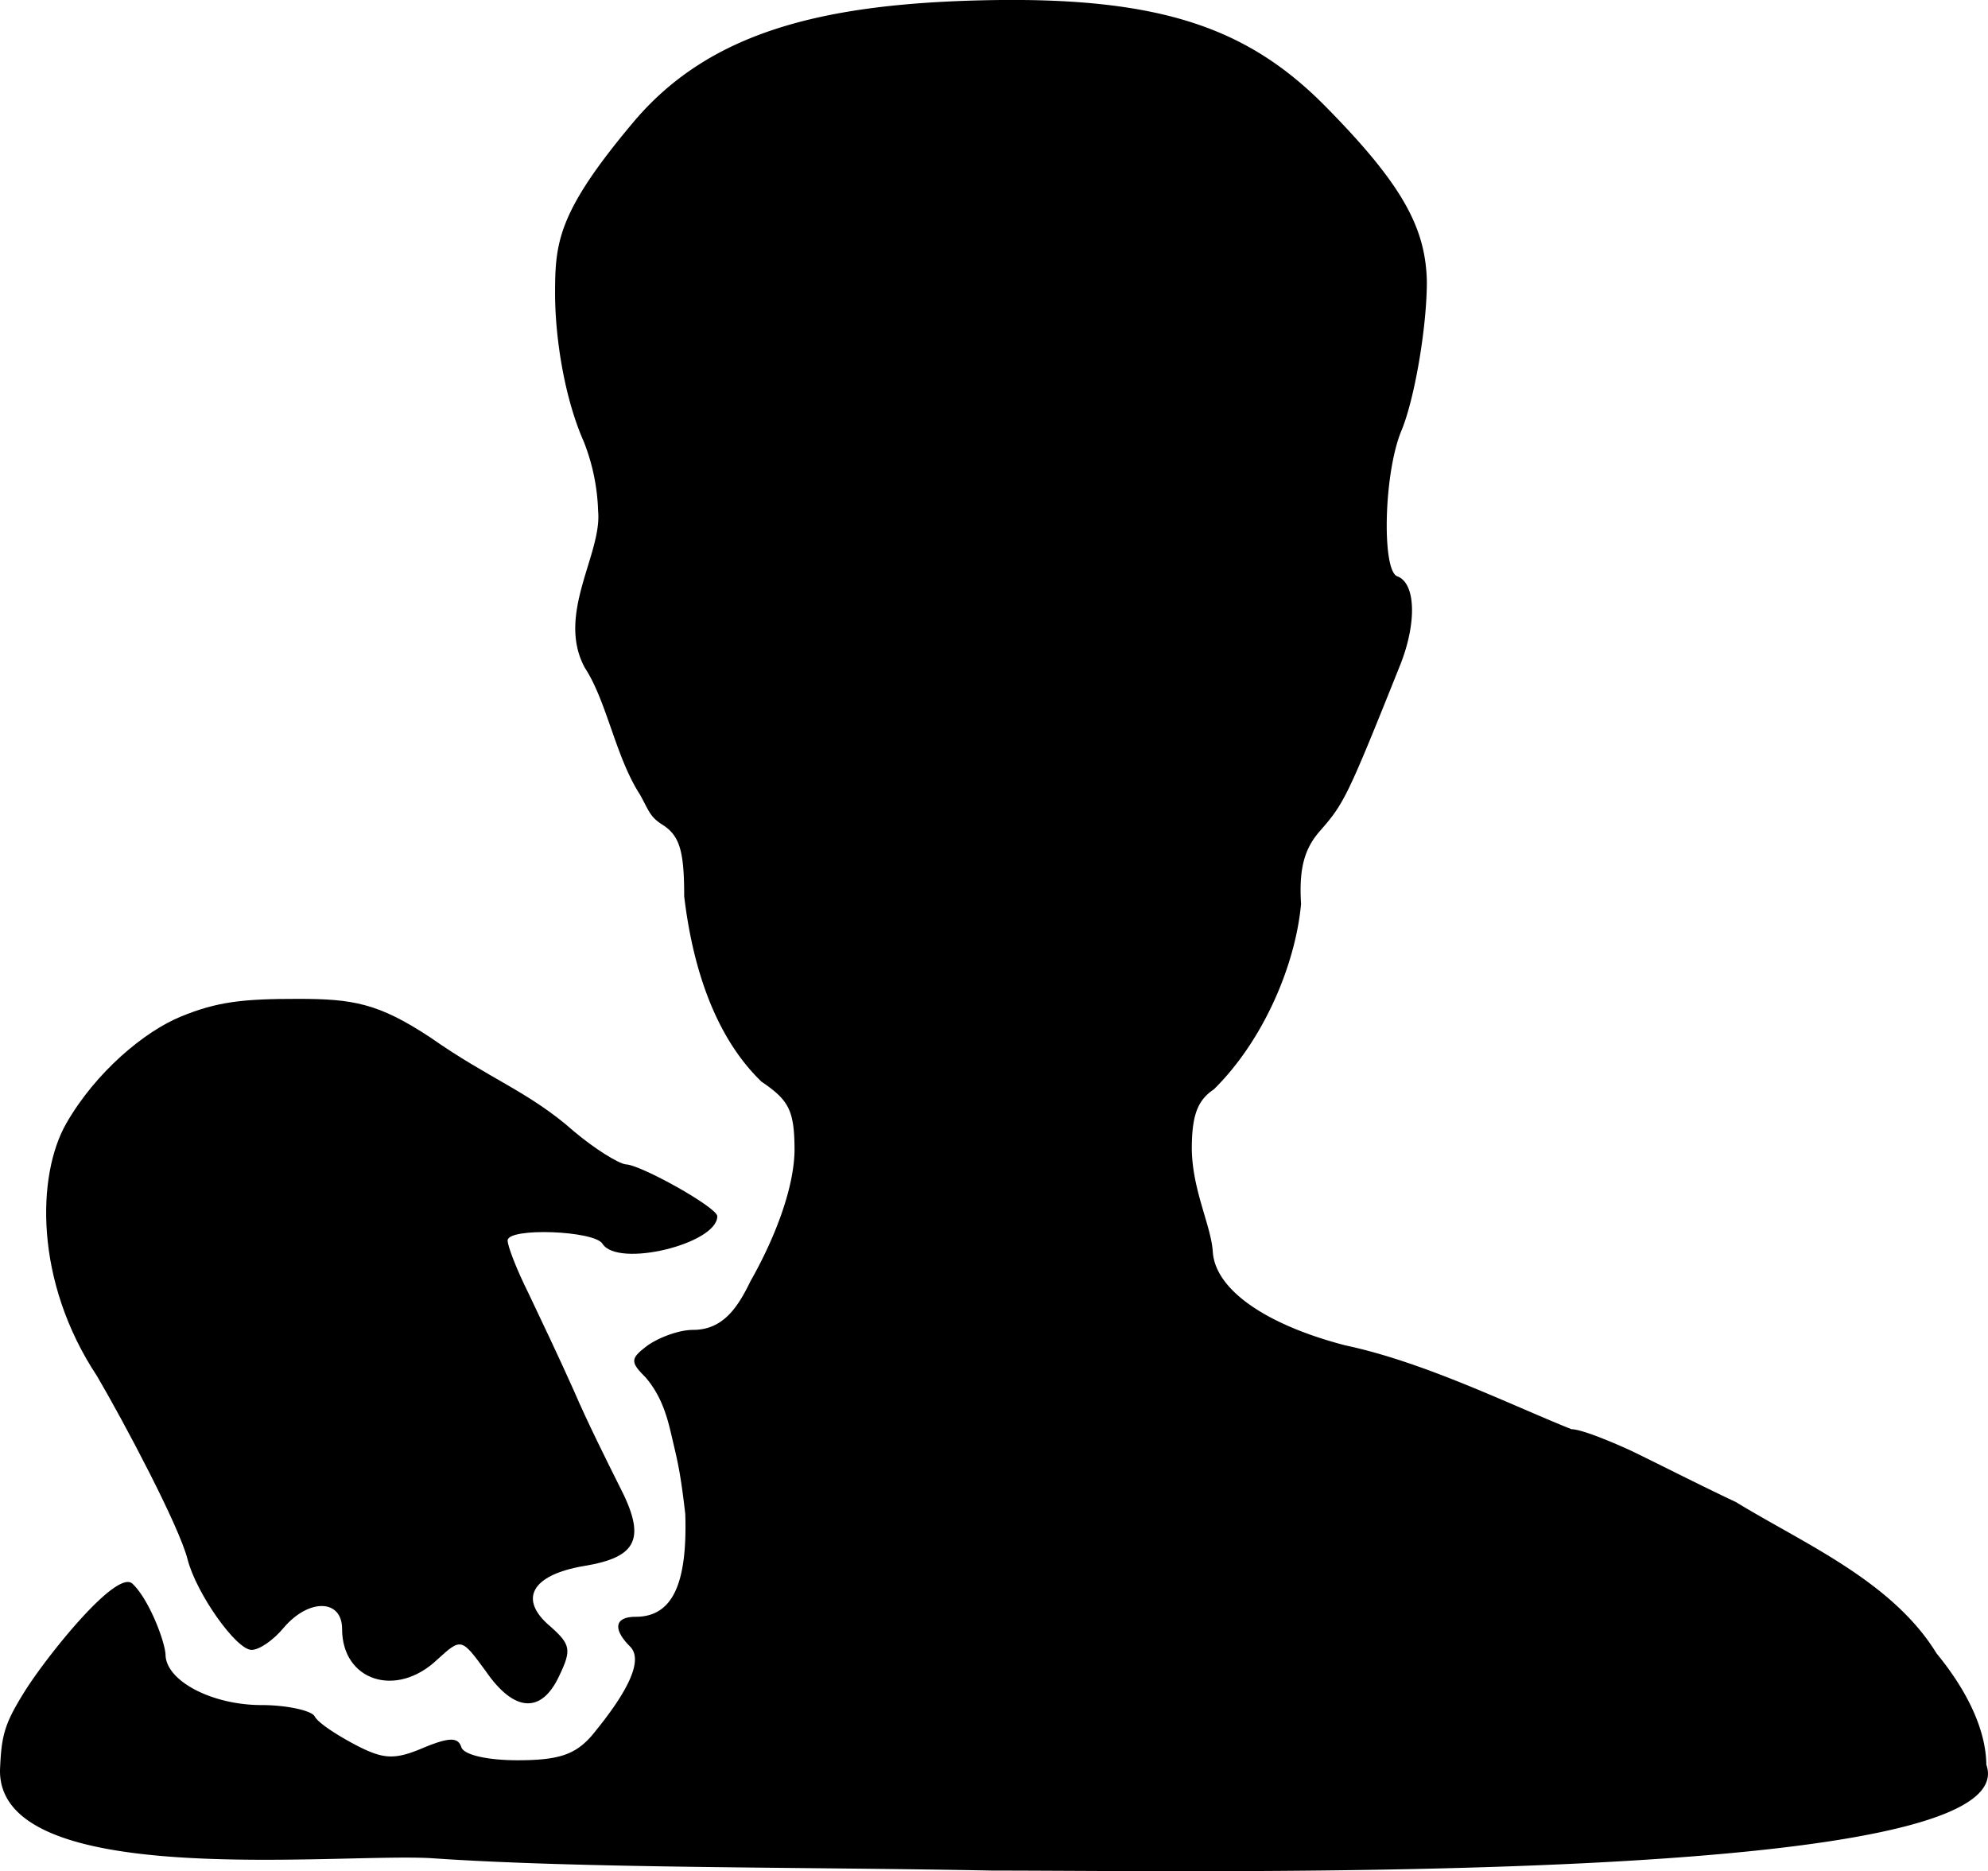 <svg xmlns="http://www.w3.org/2000/svg" id="root" viewBox="0 14.8 1801.5 1695.8">
  <path
    d="M390 1698.7c-88-4.6-391.3 29.1-390-79.7 1.3-31.4 3.7-41.7 22.9-72.2s82.6-110.3 97.1-96.8 29 50.7 30 64c0 24 42 46 87 46 23 0 45 5 48 10 3 6 20 17 37 26 25 13 35 14 61 3 24-10 32-10 35-1 2 7 23 12 51 12 37 0 52-5 67-22 34-41 47-69 35-81-16-16-14-27 5-27 33 0 47-29 45-93-4.2-36.7-6.9-47.5-11-65s-8.3-39.5-25-59c-14-14-14-17 2-29 10-7 28-14 41-14 27 0 40.4-20 52-44 20.7-36.4 39.2-82 40-118 0-37-5-46-30-63-44-42.5-62.9-108-70-168 0-41-4-55-20-65-11-7-11.9-12.3-20-27-22.3-34.5-30-84.4-50-115-26.3-48.3 15.7-103.2 12-142a186 186 0 0 0-13-63c-18-40.8-25.8-94.9-26-133 0-47 1.7-74.1 70.8-156.3 69-82.2 172-108.3 325.7-110.8 153.9-2.4 232.3 26 301.7 96.4C1270.6 181.7 1292 221 1293 270c0 41-11 106-23 135-16 38-18 126-4 132 17 6 18 42 3 80-48 120-51 126-73 151-14 16-19 34-17 66-5.1 55.6-34.2 123.8-79 168-15 10-20 24-20 54 .4 37.2 17.5 69.7 19 93 2 34 47 66 120 85 71.5 15.2 147.1 52.7 205 76 8 0 31 9 53 19 21 10 64 32 96 47 61.4 37.6 141.7 71.6 181.9 137.2 28 34.1 44.7 69.3 45.1 100.8 39.1 110.5-713.6 95.8-900 96-172.6-3.4-373.5-1.8-510-11.3z"
  />
  <path
    d="M440 1529c-22-30-22-30-44-10-37 35-86 19-86-28 0-27-30-28-53-1-9 11-22 20-29 20-14 0-50.2-51.4-58-82-7.8-30.6-57.5-124.2-82-166-57.1-86.2-54.7-182.3-28-229 26.7-46.7 71-83.5 104-97s56-16 106-16 73 4 120 35c53.5 37.6 89.3 49 130 85 19 16 40 29 47 30 13 0 83 39 83 47 0 25-90 47-104 25-7-12-86-15-86-3 0 5 8 26 19 48 10 21 29 61 41 88 12 28 31 66 41 86 25 48 17 65-32 73-47 8-60 30-30 55 18 16 19 21 8 44-16 35-41 34-67-4z"
  />
</svg>
